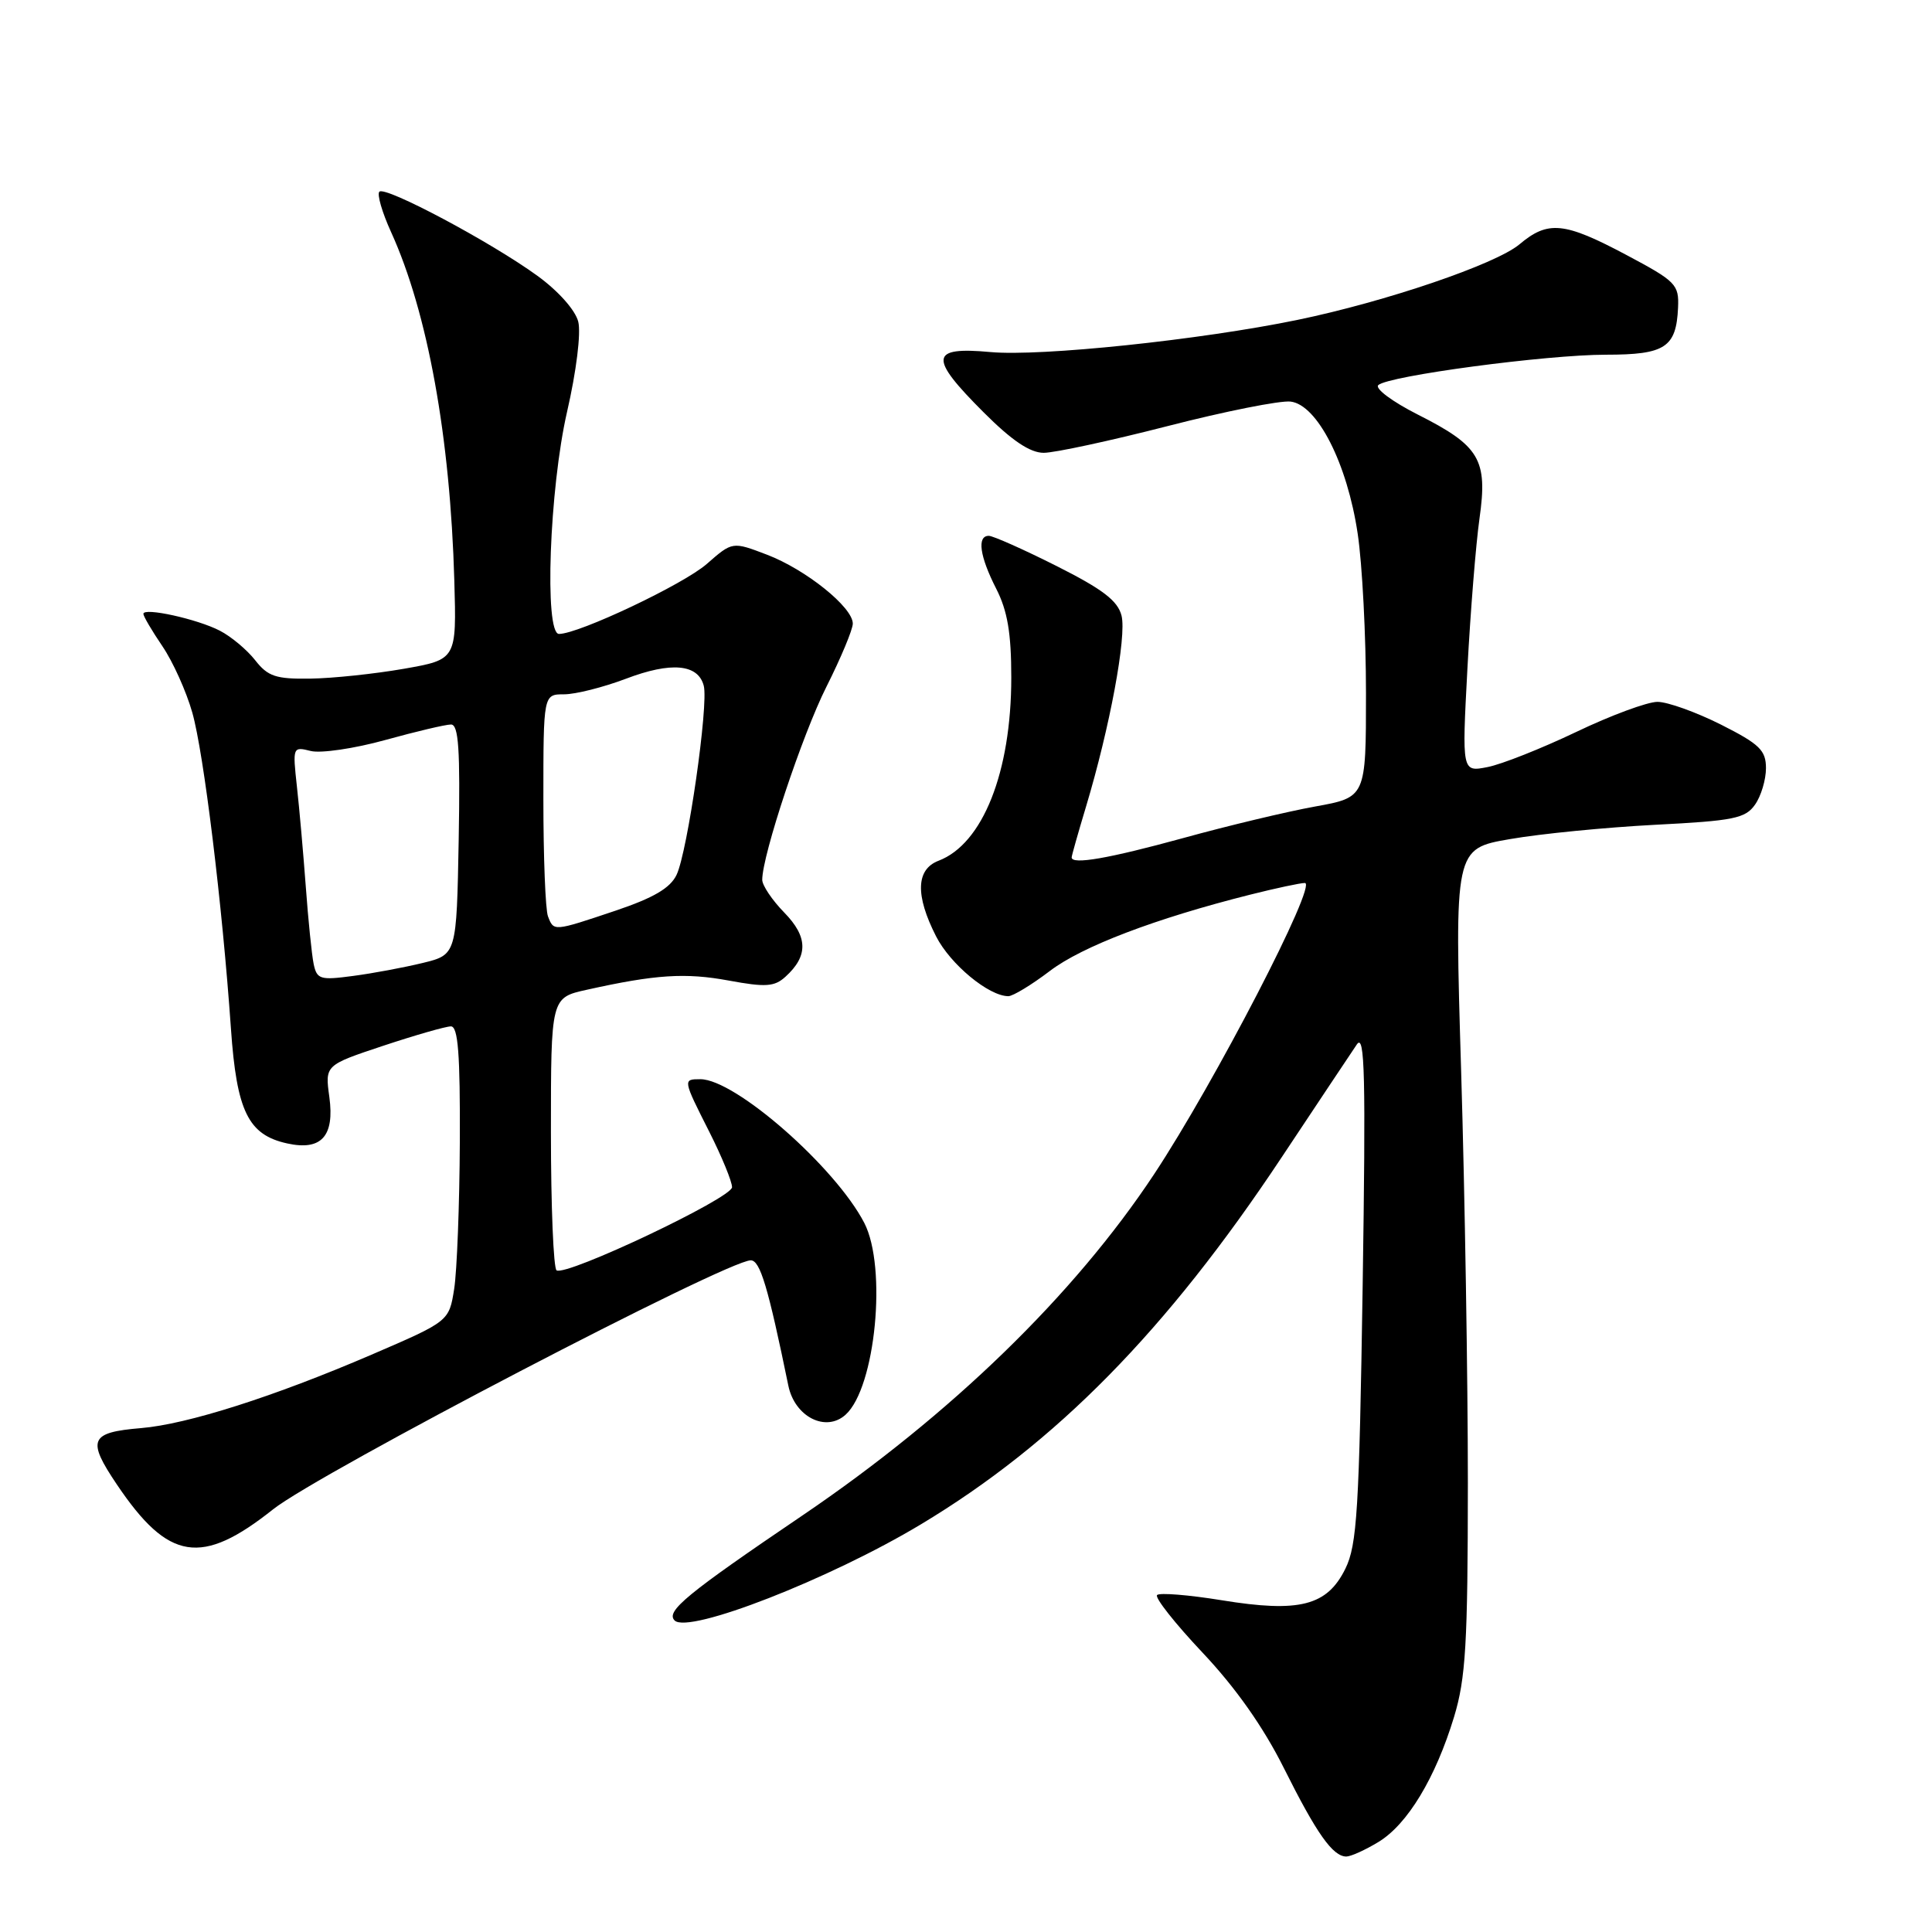 <?xml version="1.0" encoding="UTF-8" standalone="no"?>
<!DOCTYPE svg PUBLIC "-//W3C//DTD SVG 1.1//EN" "http://www.w3.org/Graphics/SVG/1.1/DTD/svg11.dtd" >
<svg xmlns="http://www.w3.org/2000/svg" xmlns:xlink="http://www.w3.org/1999/xlink" version="1.1" viewBox="0 0 256 256">
 <g >
 <path fill="currentColor"
d=" M 182.67 244.06 C 186.51 241.72 190.21 235.59 192.67 227.50 C 194.22 222.38 194.49 217.83 194.50 196.50 C 194.50 182.75 194.10 158.21 193.61 141.98 C 192.72 112.45 192.72 112.45 200.11 111.18 C 204.18 110.47 212.81 109.63 219.30 109.29 C 229.71 108.76 231.27 108.45 232.55 106.62 C 233.35 105.49 234.00 103.31 234.00 101.79 C 234.00 99.42 233.16 98.60 228.03 96.01 C 224.74 94.36 220.96 93.00 219.62 93.00 C 218.29 93.00 213.44 94.79 208.85 96.99 C 204.26 99.18 198.97 101.28 197.11 101.64 C 193.71 102.31 193.71 102.31 194.44 88.60 C 194.84 81.06 195.56 72.11 196.04 68.71 C 197.15 60.88 196.08 59.08 187.86 54.93 C 184.50 53.23 182.15 51.48 182.63 51.03 C 183.94 49.80 204.90 47.00 212.81 47.00 C 220.63 47.00 222.11 46.04 222.35 40.78 C 222.49 37.69 222.08 37.28 215.50 33.78 C 207.26 29.40 205.12 29.19 201.33 32.38 C 198.19 35.01 183.59 39.98 171.91 42.39 C 159.01 45.05 137.86 47.26 131.25 46.65 C 123.19 45.91 123.03 47.34 130.35 54.65 C 134.08 58.38 136.48 60.00 138.30 60.00 C 139.74 60.00 147.12 58.41 154.71 56.46 C 162.29 54.51 169.62 53.05 171.00 53.21 C 174.55 53.62 178.52 61.42 179.90 70.71 C 180.51 74.77 181.00 84.29 181.00 91.87 C 181.00 105.65 181.00 105.65 174.25 106.87 C 170.54 107.54 162.67 109.42 156.77 111.05 C 146.90 113.76 142.00 114.61 142.00 113.61 C 142.00 113.39 142.86 110.35 143.91 106.86 C 147.05 96.41 149.30 84.33 148.61 81.58 C 148.11 79.60 146.12 78.08 140.00 75.00 C 135.63 72.80 131.58 71.00 131.02 71.00 C 129.43 71.00 129.81 73.71 132.00 78.00 C 133.50 80.94 134.00 83.89 134.00 89.78 C 134.00 102.31 130.22 111.82 124.37 114.05 C 121.37 115.19 121.26 118.63 124.04 124.08 C 125.93 127.78 131.01 131.99 133.61 132.00 C 134.21 132.00 136.69 130.50 139.11 128.66 C 143.37 125.41 153.08 121.71 165.64 118.55 C 169.02 117.70 172.29 117.00 172.90 117.00 C 174.64 117.00 160.94 143.47 152.93 155.58 C 142.32 171.62 125.96 187.49 106.35 200.79 C 90.99 211.20 88.18 213.51 89.39 214.72 C 91.22 216.55 109.97 209.23 122.03 201.98 C 139.92 191.23 154.58 176.32 169.80 153.39 C 174.58 146.19 179.08 139.44 179.79 138.39 C 180.85 136.84 180.98 142.55 180.56 170.38 C 180.10 200.10 179.82 204.70 178.27 207.86 C 175.85 212.78 172.19 213.72 161.88 212.04 C 157.50 211.33 153.65 211.02 153.32 211.35 C 152.98 211.68 155.70 215.12 159.35 218.99 C 163.73 223.63 167.40 228.84 170.11 234.26 C 174.45 242.95 176.60 246.00 178.40 246.00 C 179.01 245.99 180.93 245.12 182.67 244.06 Z  M 36.19 199.99 C 42.23 195.20 96.32 167.00 99.48 167.00 C 100.72 167.00 101.77 170.51 104.46 183.61 C 105.31 187.74 109.43 189.83 112.05 187.45 C 116.01 183.87 117.56 167.93 114.52 162.04 C 110.69 154.64 97.42 143.00 92.80 143.00 C 90.47 143.00 90.47 143.02 94.00 150.00 C 95.65 153.27 97.00 156.56 97.00 157.31 C 97.00 158.74 75.08 169.13 73.75 168.33 C 73.34 168.08 73.00 159.85 73.00 150.04 C 73.00 132.20 73.00 132.20 77.75 131.15 C 86.87 129.12 90.83 128.87 96.57 129.93 C 101.44 130.83 102.62 130.75 104.07 129.43 C 107.11 126.68 107.07 124.14 103.92 120.92 C 102.31 119.27 101.00 117.32 101.00 116.58 C 101.00 113.31 106.32 97.32 109.51 90.99 C 111.43 87.17 113.00 83.41 113.00 82.63 C 113.00 80.46 106.77 75.46 101.63 73.50 C 97.05 71.75 97.05 71.75 93.66 74.72 C 90.59 77.42 76.69 84.00 74.07 84.00 C 72.10 84.00 72.80 64.75 75.14 54.56 C 76.37 49.22 77.00 44.13 76.62 42.62 C 76.23 41.09 73.98 38.56 71.23 36.56 C 65.07 32.08 51.05 24.62 50.27 25.40 C 49.93 25.73 50.63 28.14 51.82 30.75 C 56.67 41.41 59.66 57.91 60.20 76.94 C 60.50 87.39 60.50 87.39 53.50 88.62 C 49.65 89.29 44.09 89.88 41.14 89.92 C 36.56 89.99 35.50 89.64 33.81 87.48 C 32.72 86.09 30.61 84.33 29.13 83.57 C 26.14 82.02 19.00 80.45 19.00 81.34 C 19.00 81.66 20.13 83.58 21.52 85.63 C 22.91 87.67 24.69 91.63 25.48 94.42 C 27.00 99.77 29.45 119.80 30.60 136.29 C 31.36 147.26 32.89 150.38 38.05 151.51 C 42.58 152.51 44.35 150.56 43.64 145.36 C 43.06 141.14 43.06 141.14 50.78 138.57 C 55.03 137.16 59.07 136.00 59.75 136.00 C 60.70 136.00 60.98 139.70 60.93 151.25 C 60.89 159.64 60.55 168.43 60.18 170.79 C 59.50 175.08 59.50 175.08 49.21 179.51 C 36.33 185.05 24.83 188.72 18.70 189.23 C 11.89 189.80 11.48 190.76 15.49 196.71 C 22.32 206.85 26.69 207.54 36.19 199.99 Z  M 41.56 127.73 C 41.31 126.50 40.84 121.90 40.52 117.50 C 40.19 113.10 39.67 107.12 39.34 104.20 C 38.77 98.98 38.79 98.91 41.18 99.51 C 42.51 99.84 46.95 99.19 51.03 98.06 C 55.12 96.93 59.04 96.00 59.76 96.00 C 60.77 96.00 60.99 99.29 60.78 111.25 C 60.50 126.50 60.50 126.50 56.00 127.60 C 53.52 128.20 49.37 128.98 46.76 129.32 C 42.43 129.90 41.99 129.77 41.56 127.73 Z  M 72.61 121.42 C 72.27 120.55 72.00 113.57 72.00 105.92 C 72.00 92.00 72.00 92.00 74.75 92.00 C 76.26 92.00 79.94 91.07 82.93 89.94 C 88.92 87.66 92.50 87.98 93.25 90.86 C 93.91 93.37 91.11 112.85 89.65 115.92 C 88.81 117.68 86.60 118.97 81.56 120.67 C 73.31 123.44 73.38 123.43 72.61 121.42 Z "/>
</g>
</svg>